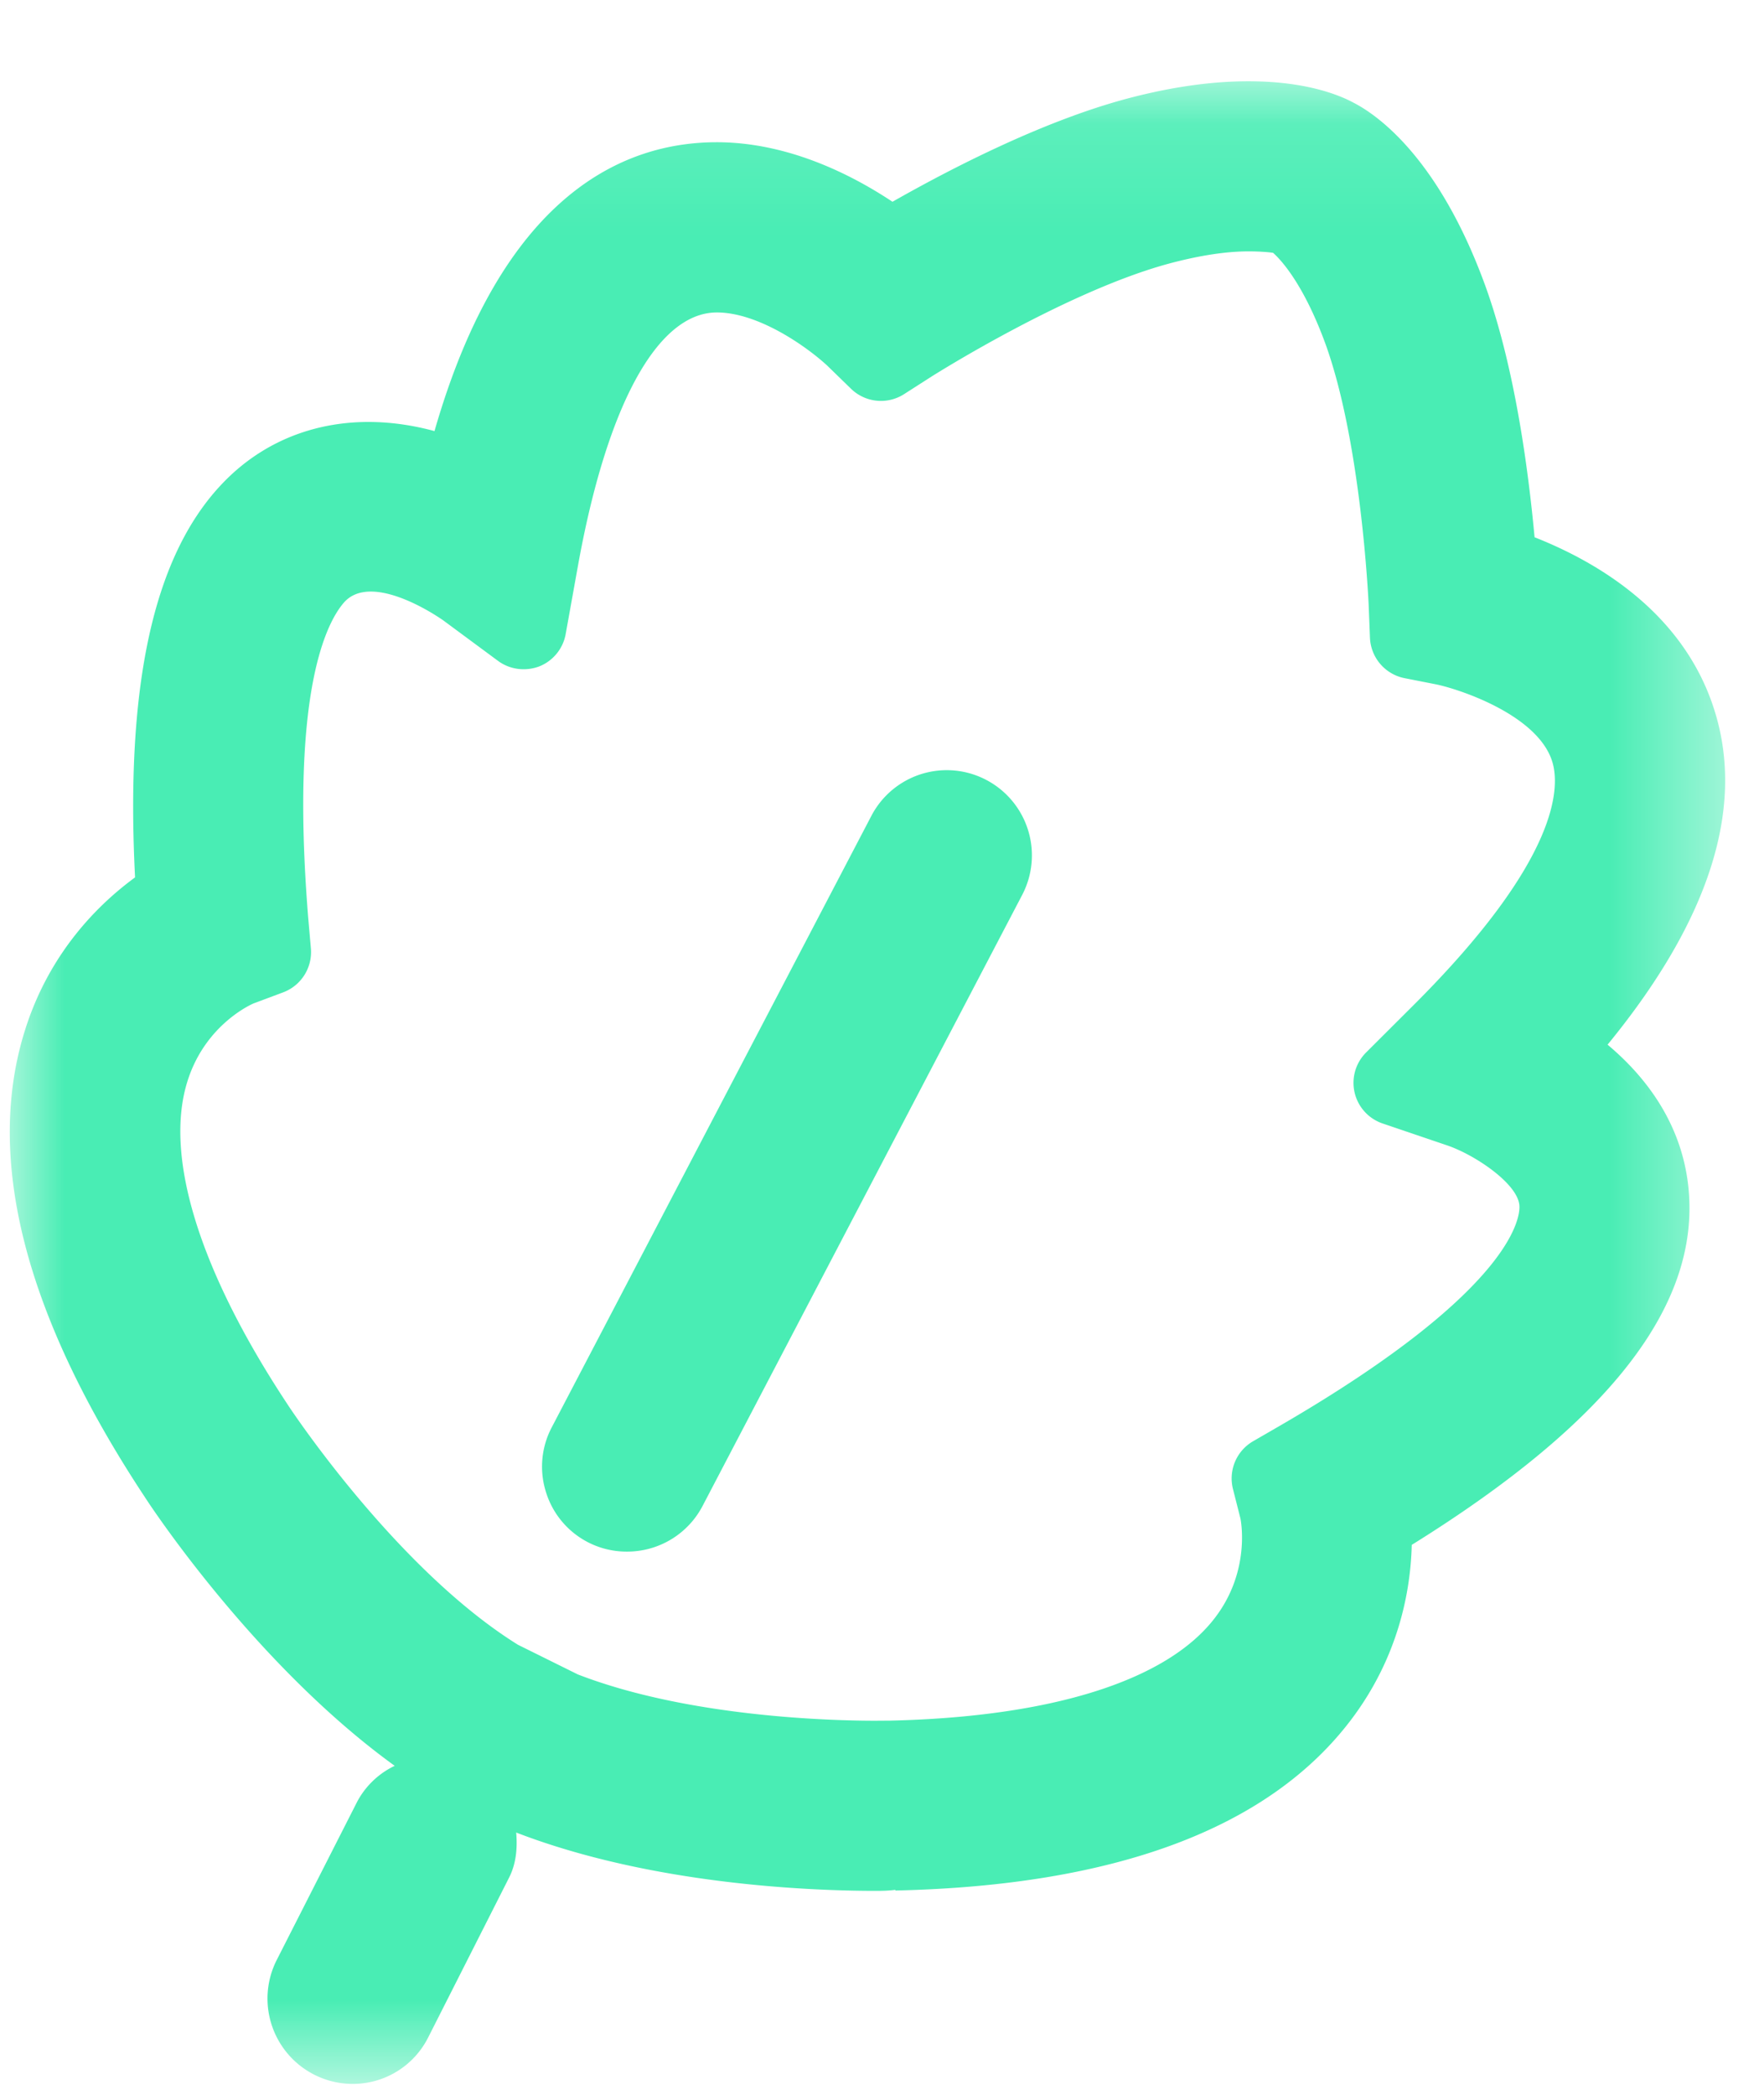<svg xmlns="http://www.w3.org/2000/svg" xmlns:xlink="http://www.w3.org/1999/xlink" width="16" height="19" viewBox="0 0 16 19">
    <defs>
        <path id="a" d="M0 .105h15.557V18.27H0z"/>
    </defs>
    <g fill="none" fill-rule="evenodd" transform="translate(.09 .632)">
        <mask id="b" fill="#fff">
            <use xlink:href="#a"/>
        </mask>
        <path fill="#49EDB4" d="M11.093 12.872l.068.268c.004.019.094.476-.23.9-.432.569-1.476.9-2.944.934l-.138.001c-.378 0-1.69-.03-2.698-.42l-.543-.269c-1.093-.68-2.047-2.114-2.087-2.176-.802-1.211-1.125-2.253-.911-2.934.162-.52.59-.703.6-.707l.27-.101a.39.39 0 0 0 .25-.396l-.025-.286c-.167-2.074.178-2.691.331-2.86.235-.25.762.076.896.17l.495.366c.108.08.25.097.375.05a.39.39 0 0 0 .239-.294l.109-.606c.263-1.469.724-2.31 1.262-2.31.375 0 .81.306 1 .481l.218.212a.389.389 0 0 0 .48.048l.256-.164c.012-.007 1.217-.77 2.15-1.021.273-.073.515-.11.718-.11.13 0 .212.011.223.013.057.05.273.266.48.839.318.892.384 2.291.387 2.35l.012.303a.39.39 0 0 0 .314.366l.29.057c.232.05.923.285 1.05.702.067.22.079.87-1.253 2.201l-.436.435a.389.389 0 0 0 .15.644l.583.198c.25.084.638.344.657.542.008.072.007.736-2.166 1.998l-.249.144a.39.39 0 0 0-.183.432m3.399-4.03c.916-1.118 1.244-2.132.974-3.014-.273-.896-1.061-1.36-1.637-1.587-.056-.606-.177-1.526-.44-2.262C12.965.801 12.402.41 12.188.3c-.135-.073-.439-.195-.955-.195-.34 0-.717.054-1.12.163-.759.206-1.58.63-2.108.93-.373-.248-.95-.54-1.594-.54-.84 0-1.942.467-2.56 2.62-.755-.205-1.464-.026-1.948.501-.605.656-.856 1.817-.768 3.547-.332.243-.77.676-.992 1.366-.378 1.169-.012 2.603 1.085 4.261.042.066.994 1.514 2.262 2.431a.752.752 0 0 0-.339.323l-.733 1.442a.774.774 0 0 0 .688 1.12.765.765 0 0 0 .688-.422l.73-1.442c.068-.13.08-.273.068-.416 1.218.47 2.652.529 3.256.529.048 0 .114 0 .183-.009v.006c1.994-.044 3.382-.563 4.127-1.54.44-.577.547-1.183.557-1.595 1.795-1.116 2.616-2.175 2.51-3.236-.049-.495-.301-.938-.734-1.301" mask="url(#b)"/>
        <path fill="#49EDB4" d="M8.856 6.442a.771.771 0 0 0-1.043.327l-2.898 5.544a.765.765 0 0 0-.053.588.765.765 0 0 0 .736.54.771.771 0 0 0 .684-.413l2.9-5.544a.773.773 0 0 0-.326-1.042" mask="url(#b)"/>
    </g>
</svg>
